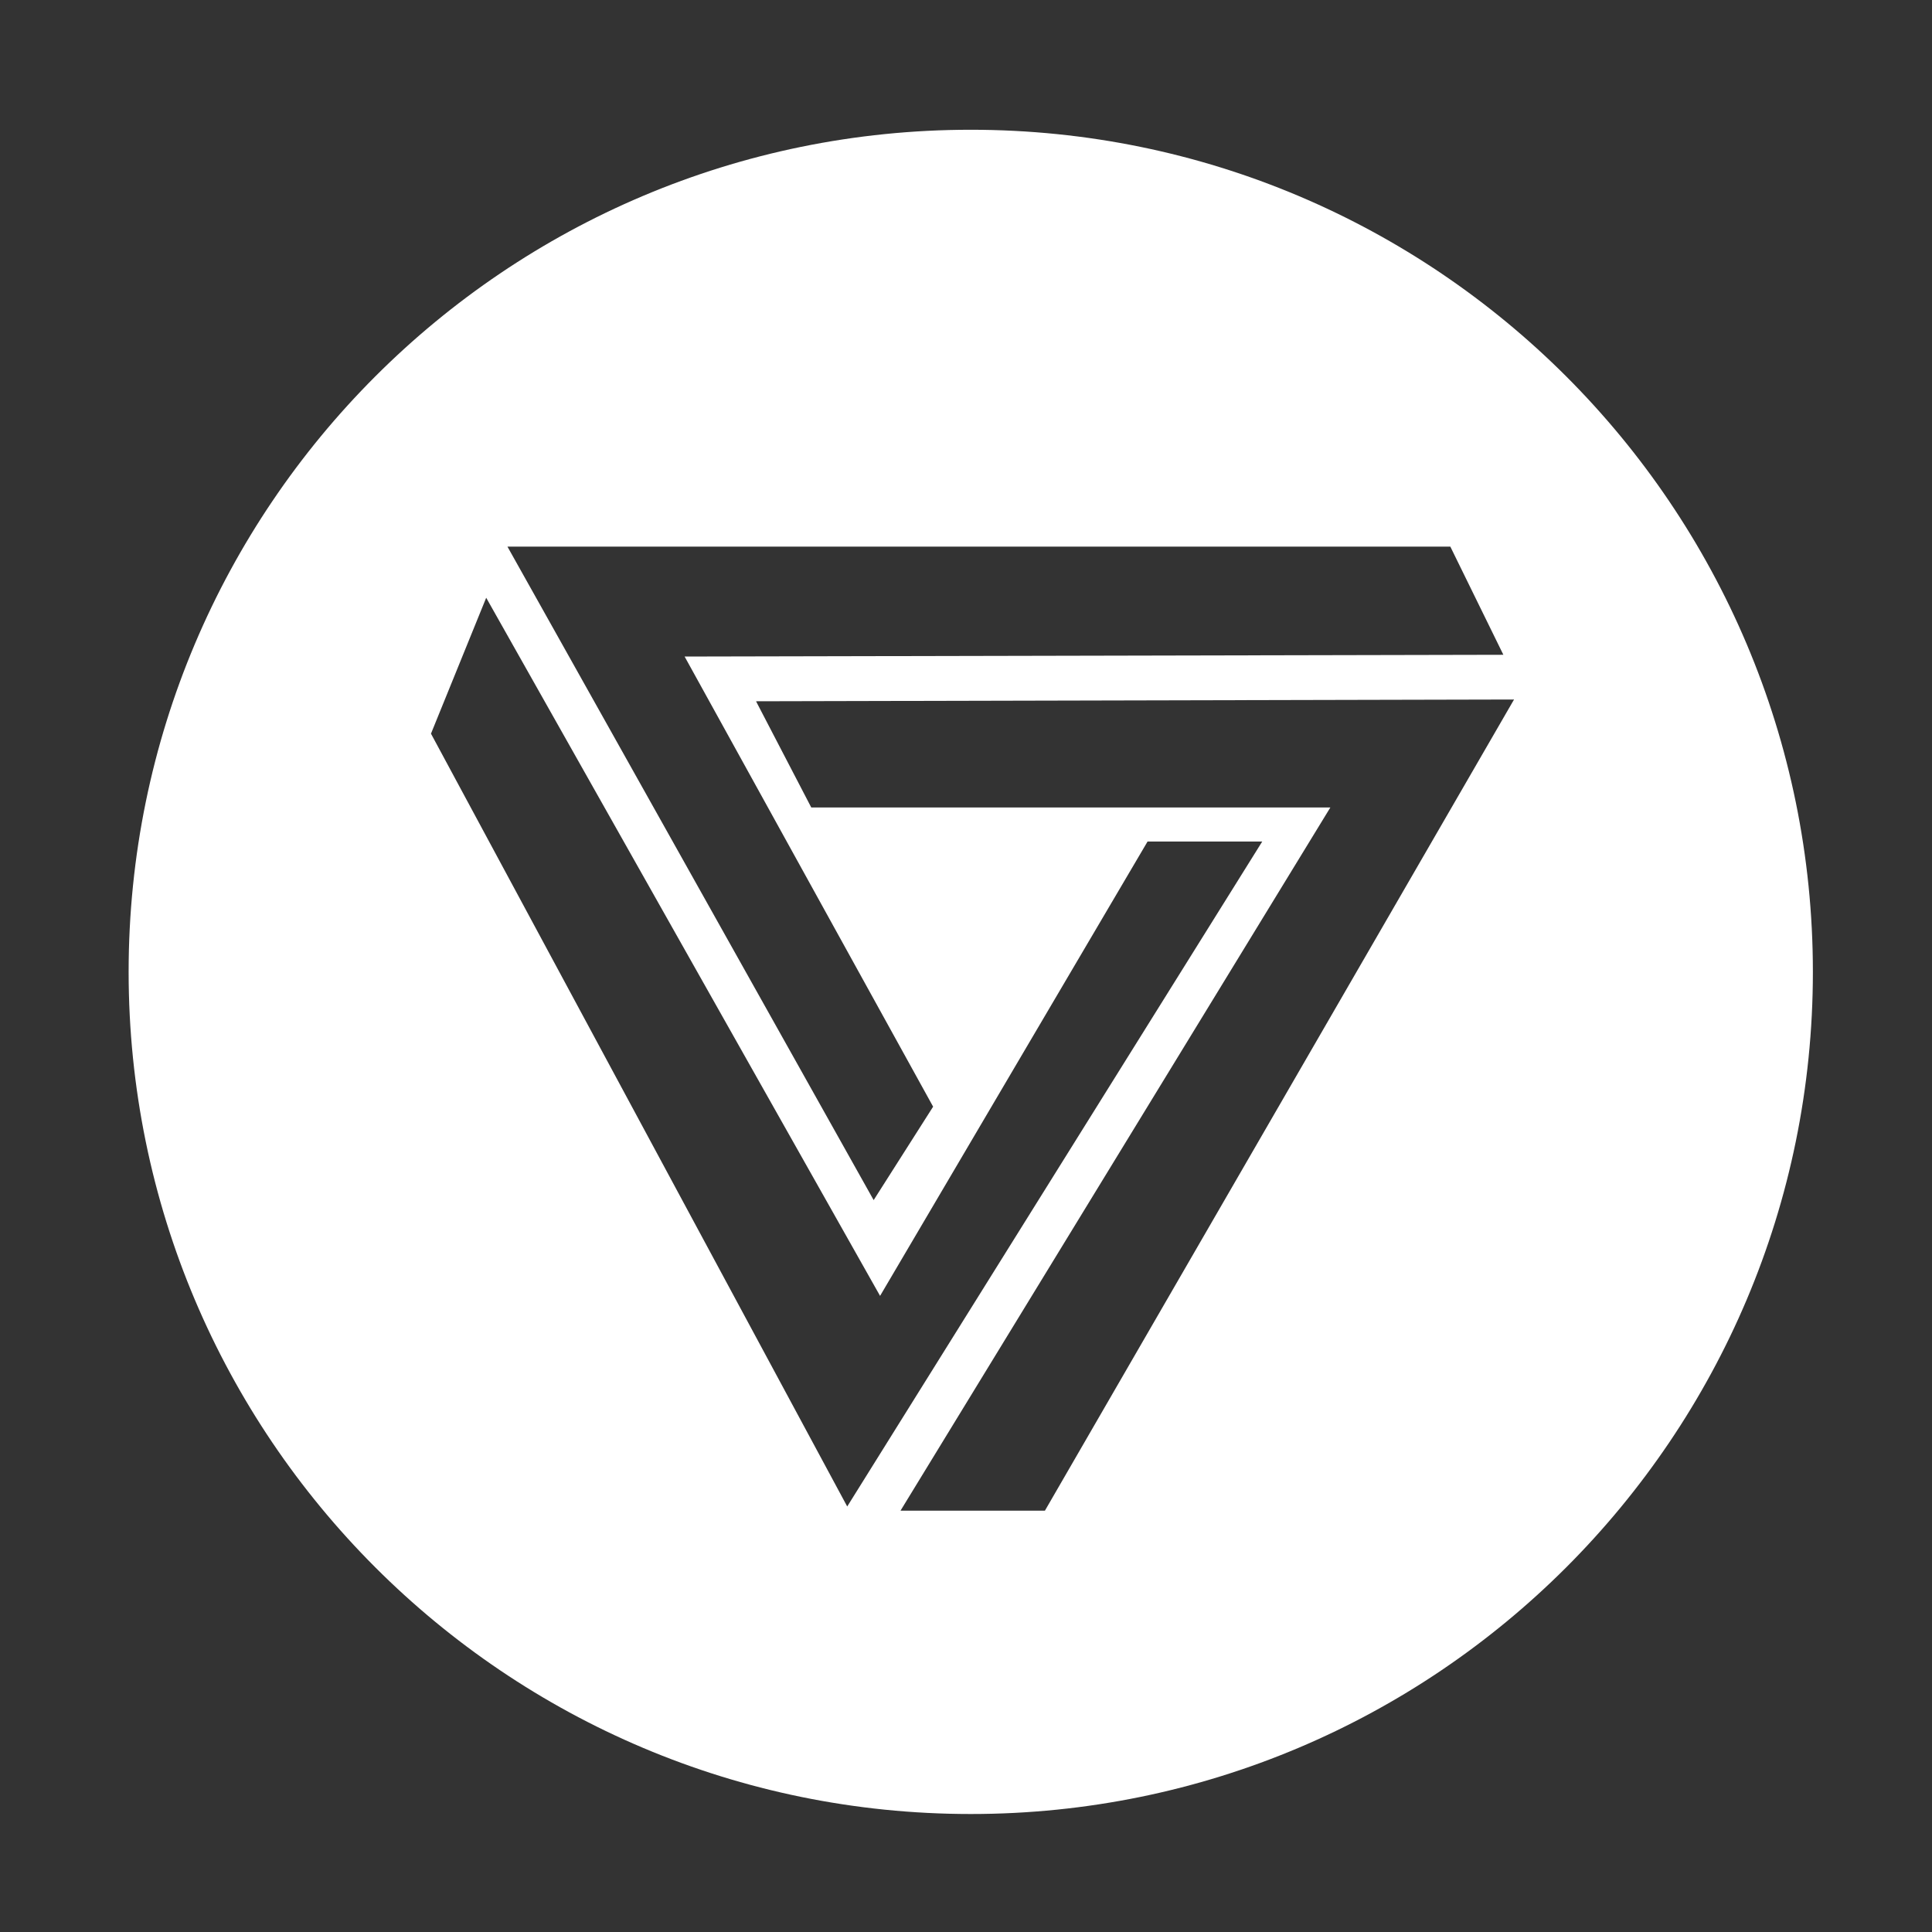 <?xml version="1.0" encoding="UTF-8" standalone="no"?>
<!-- Created with Inkscape (http://www.inkscape.org/) -->

<svg
   xmlns:dc="http://purl.org/dc/elements/1.1/"
   xmlns:cc="http://creativecommons.org/ns#"
   xmlns:rdf="http://www.w3.org/1999/02/22-rdf-syntax-ns#"
   xmlns:svg="http://www.w3.org/2000/svg"
   xmlns="http://www.w3.org/2000/svg"
   xmlns:sodipodi="http://sodipodi.sourceforge.net/DTD/sodipodi-0.dtd"
   xmlns:inkscape="http://www.inkscape.org/namespaces/inkscape"
   id="svg2"
   version="1.1"
   inkscape:version="0.92.1 r"
   width="602.5"
   height="602.5"
   viewBox="0 0 602.5 602.5"
   sodipodi:docname="logo.svg"
   inkscape:export-filename="/home/lip/grafica/flowinspace/master/brushed/img/favicon.png"
   inkscape:export-xdpi="4.7800002"
   inkscape:export-ydpi="4.7800002">
  <rect x="0" y="0" width="602.5" height="602.5" fill="#333333" stroke="none"/>
  <defs
     id="defs6" />
  <sodipodi:namedview
     pagecolor="#ffffff"
     bordercolor="#666666"
     borderopacity="1"
     objecttolerance="10"
     gridtolerance="10"
     guidetolerance="10"
     inkscape:pageopacity="0"
     inkscape:pageshadow="2"
     inkscape:window-width="1366"
     inkscape:window-height="713"
     id="namedview4"
     showgrid="false"
     inkscape:zoom="1.028081"
     inkscape:cx="336.11586"
     inkscape:cy="255.73586"
     inkscape:window-x="0"
     inkscape:window-y="0"
     inkscape:window-maximized="1"
     inkscape:current-layer="svg2"
     showguides="true"
     inkscape:snap-global="false"
     inkscape:object-paths="true"
     inkscape:object-nodes="true"
     inkscape:snap-smooth-nodes="true"
     inkscape:pagecheckerboard="true" />
  <path
     style="opacity:1;fill:#ffffff;fill-opacity:1;stroke:none;stroke-width:3.726;stroke-linecap:butt;stroke-miterlimit:4;stroke-dasharray:none;stroke-dashoffset:0;stroke-opacity:1"
     d="M 302.732,40.465 C 157.692,40.466 40.114,158.044 40.113,303.084 40.113,448.125 157.691,565.704 302.732,565.705 447.774,565.705 565.354,448.126 565.353,303.084 565.353,158.043 447.773,40.465 302.732,40.465 Z M 158.246,170.461 h 294.043 l 16.542,33.736 -255.332,0.547 77.498,140.373 -18.545,29.139 z m -6.623,15.948 122.83,217.717 83.42,-141.698 h 35.762 L 264.208,469.802 134.403,228.794 Z M 472.156,218.145 325.863,471.101 H 280.829 L 414.879,251.805 H 252.991 l -17.218,-33.113 z"
     id="path4169"
     inkscape:connector-curvature="0"
     sodipodi:nodetypes="sssssccccccccccccccccccccc" />
  <path
     inkscape:connector-curvature="0"
     id="path4177"
     d="m 935.332,341.927 -54.811,-105.159 6.419,-15.989 c 3.531,-8.794 6.75,-16.514 7.155,-17.155 0.483,-0.766 18.503,31.493 52.559,94.094 28.503,52.393 52.026,95.248 52.275,95.234 0.248,-0.015 17.103,-27.836 37.454,-61.825 l 37.003,-61.799 14.22,0 c 7.821,0 14.22,0.192 14.22,0.427 0,0.235 -25.129,40.231 -55.842,88.88 L 990.143,447.086 935.332,341.927 Z"
     style="opacity:1;fill:#000000;fill-opacity:0;stroke:none;stroke-width:1.2;stroke-miterlimit:4;stroke-dasharray:none;stroke-opacity:1" />
</svg>

